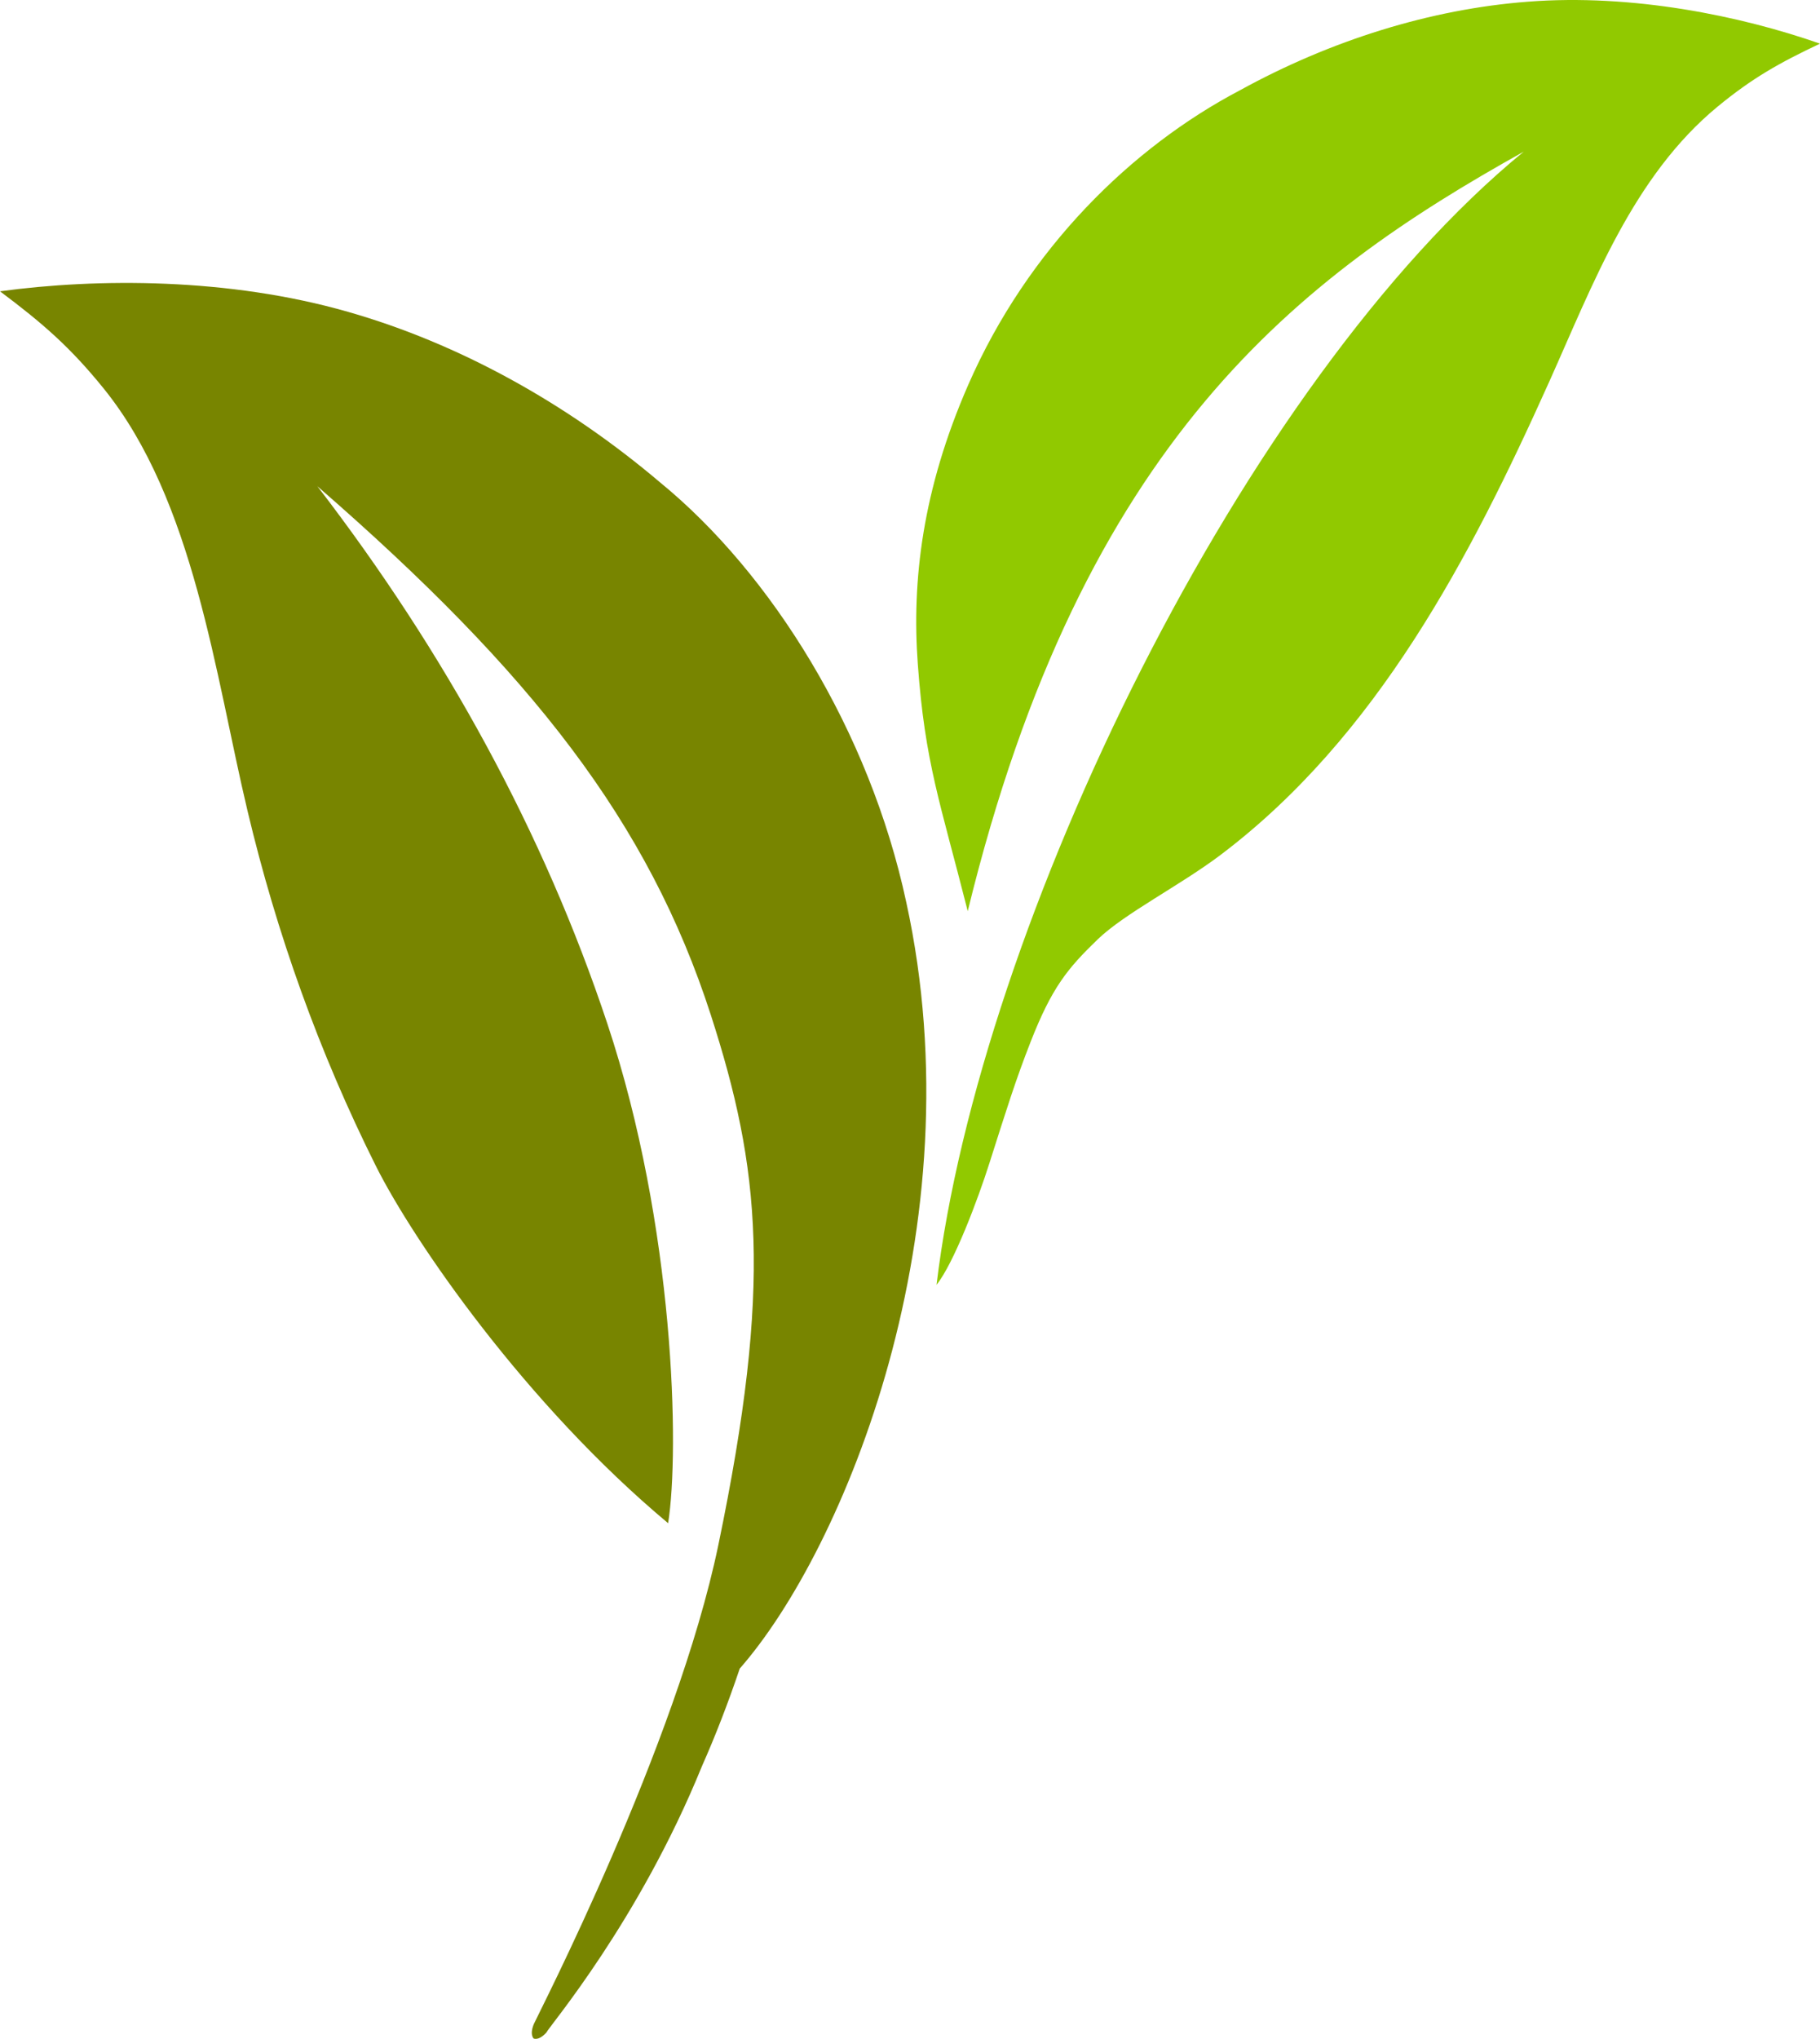 <?xml version="1.0" encoding="UTF-8" standalone="no"?>
<svg
   xmlns:dc="http://purl.org/dc/elements/1.1/"
   xmlns:cc="http://creativecommons.org/ns#"
   xmlns:rdf="http://www.w3.org/1999/02/22-rdf-syntax-ns#"
   xmlns:svg="http://www.w3.org/2000/svg"
   xmlns="http://www.w3.org/2000/svg"
   xmlns:sodipodi="http://sodipodi.sourceforge.net/DTD/sodipodi-0.dtd"
   xmlns:inkscape="http://www.inkscape.org/namespaces/inkscape"
   version="1.1"
   id="图层_1"
   x="0px"
   y="0px"
   width="80.453px"
   height="90.07px"
   viewBox="308.038 1025.841 80.453 90.07"
   enable-background="new 308.038 1025.841 80.453 90.07"
   xml:space="preserve"
   sodipodi:docname="自然界-49.svg"><defs
   id="defs11" /><sodipodi:namedview
   pagecolor="#ffffff"
   bordercolor="#666666"
   borderopacity="1"
   objecttolerance="10"
   gridtolerance="10"
   guidetolerance="10"
   inkscape:pageopacity="0"
   inkscape:pageshadow="2"
   inkscape:window-width="640"
   inkscape:window-height="480"
   id="namedview9" />
<g
   id="g6">
	<path
   fill="#788500"
   d="M332.188,1115.634c0.132-0.285,4.085-4.904,6.88-11.77c0.604-1.359,1.164-2.813,1.67-4.311   c4.627-5.271,10.506-19.502,7.361-33.857c-1.624-7.576-5.96-14.521-10.883-18.545c-4.155-3.523-8.925-6.145-13.792-7.533   c-5.276-1.512-11.062-1.494-15.386-0.908c1.888,1.414,3.102,2.465,4.579,4.289c4,4.938,4.938,12.684,6.362,18.66   c1.293,5.438,3.169,10.676,5.669,15.68c1.668,3.332,6.631,10.535,12.924,15.791c0.51-3.18,0.301-13.1-2.691-22.082   c-2.799-8.414-7.17-16.389-12.814-23.727c9.49,8.246,14.64,14.84,17.394,23.359c2.182,6.764,2.729,11.885,0.331,23.416   c-1.845,8.875-8.009,20.813-8.153,21.154c-0.087,0.205-0.148,0.48-0.014,0.643C331.817,1115.966,332.038,1115.798,332.188,1115.634   z"
   id="path2" />
	<path
   fill="#91C900"
   d="M350.817,1066.093c-1.223-4.826-1.89-6.543-2.207-10.91c-0.271-3.682,0.199-7.703,2.229-12.342   c2.63-6.014,7.231-10.5,12-13.006c4.047-2.225,8.449-3.59,12.727-3.918c4.638-0.363,9.436,0.631,12.926,1.852   c-1.808,0.854-2.992,1.52-4.526,2.781c-3.746,3.084-5.519,7.869-7.45,12.166c-3.479,7.738-7.607,15.672-14.527,20.895   c-1.773,1.338-4.248,2.586-5.435,3.734c-1.329,1.285-2.016,2.117-2.958,4.521c-0.677,1.734-1.026,2.867-1.829,5.383   c-0.502,1.578-1.558,4.385-2.33,5.352c1.916-15.922,13.591-39.939,25.955-50.059C365.5,1038.052,355.898,1045.269,350.817,1066.093   z"
   id="path4" />
</g>
</svg>
